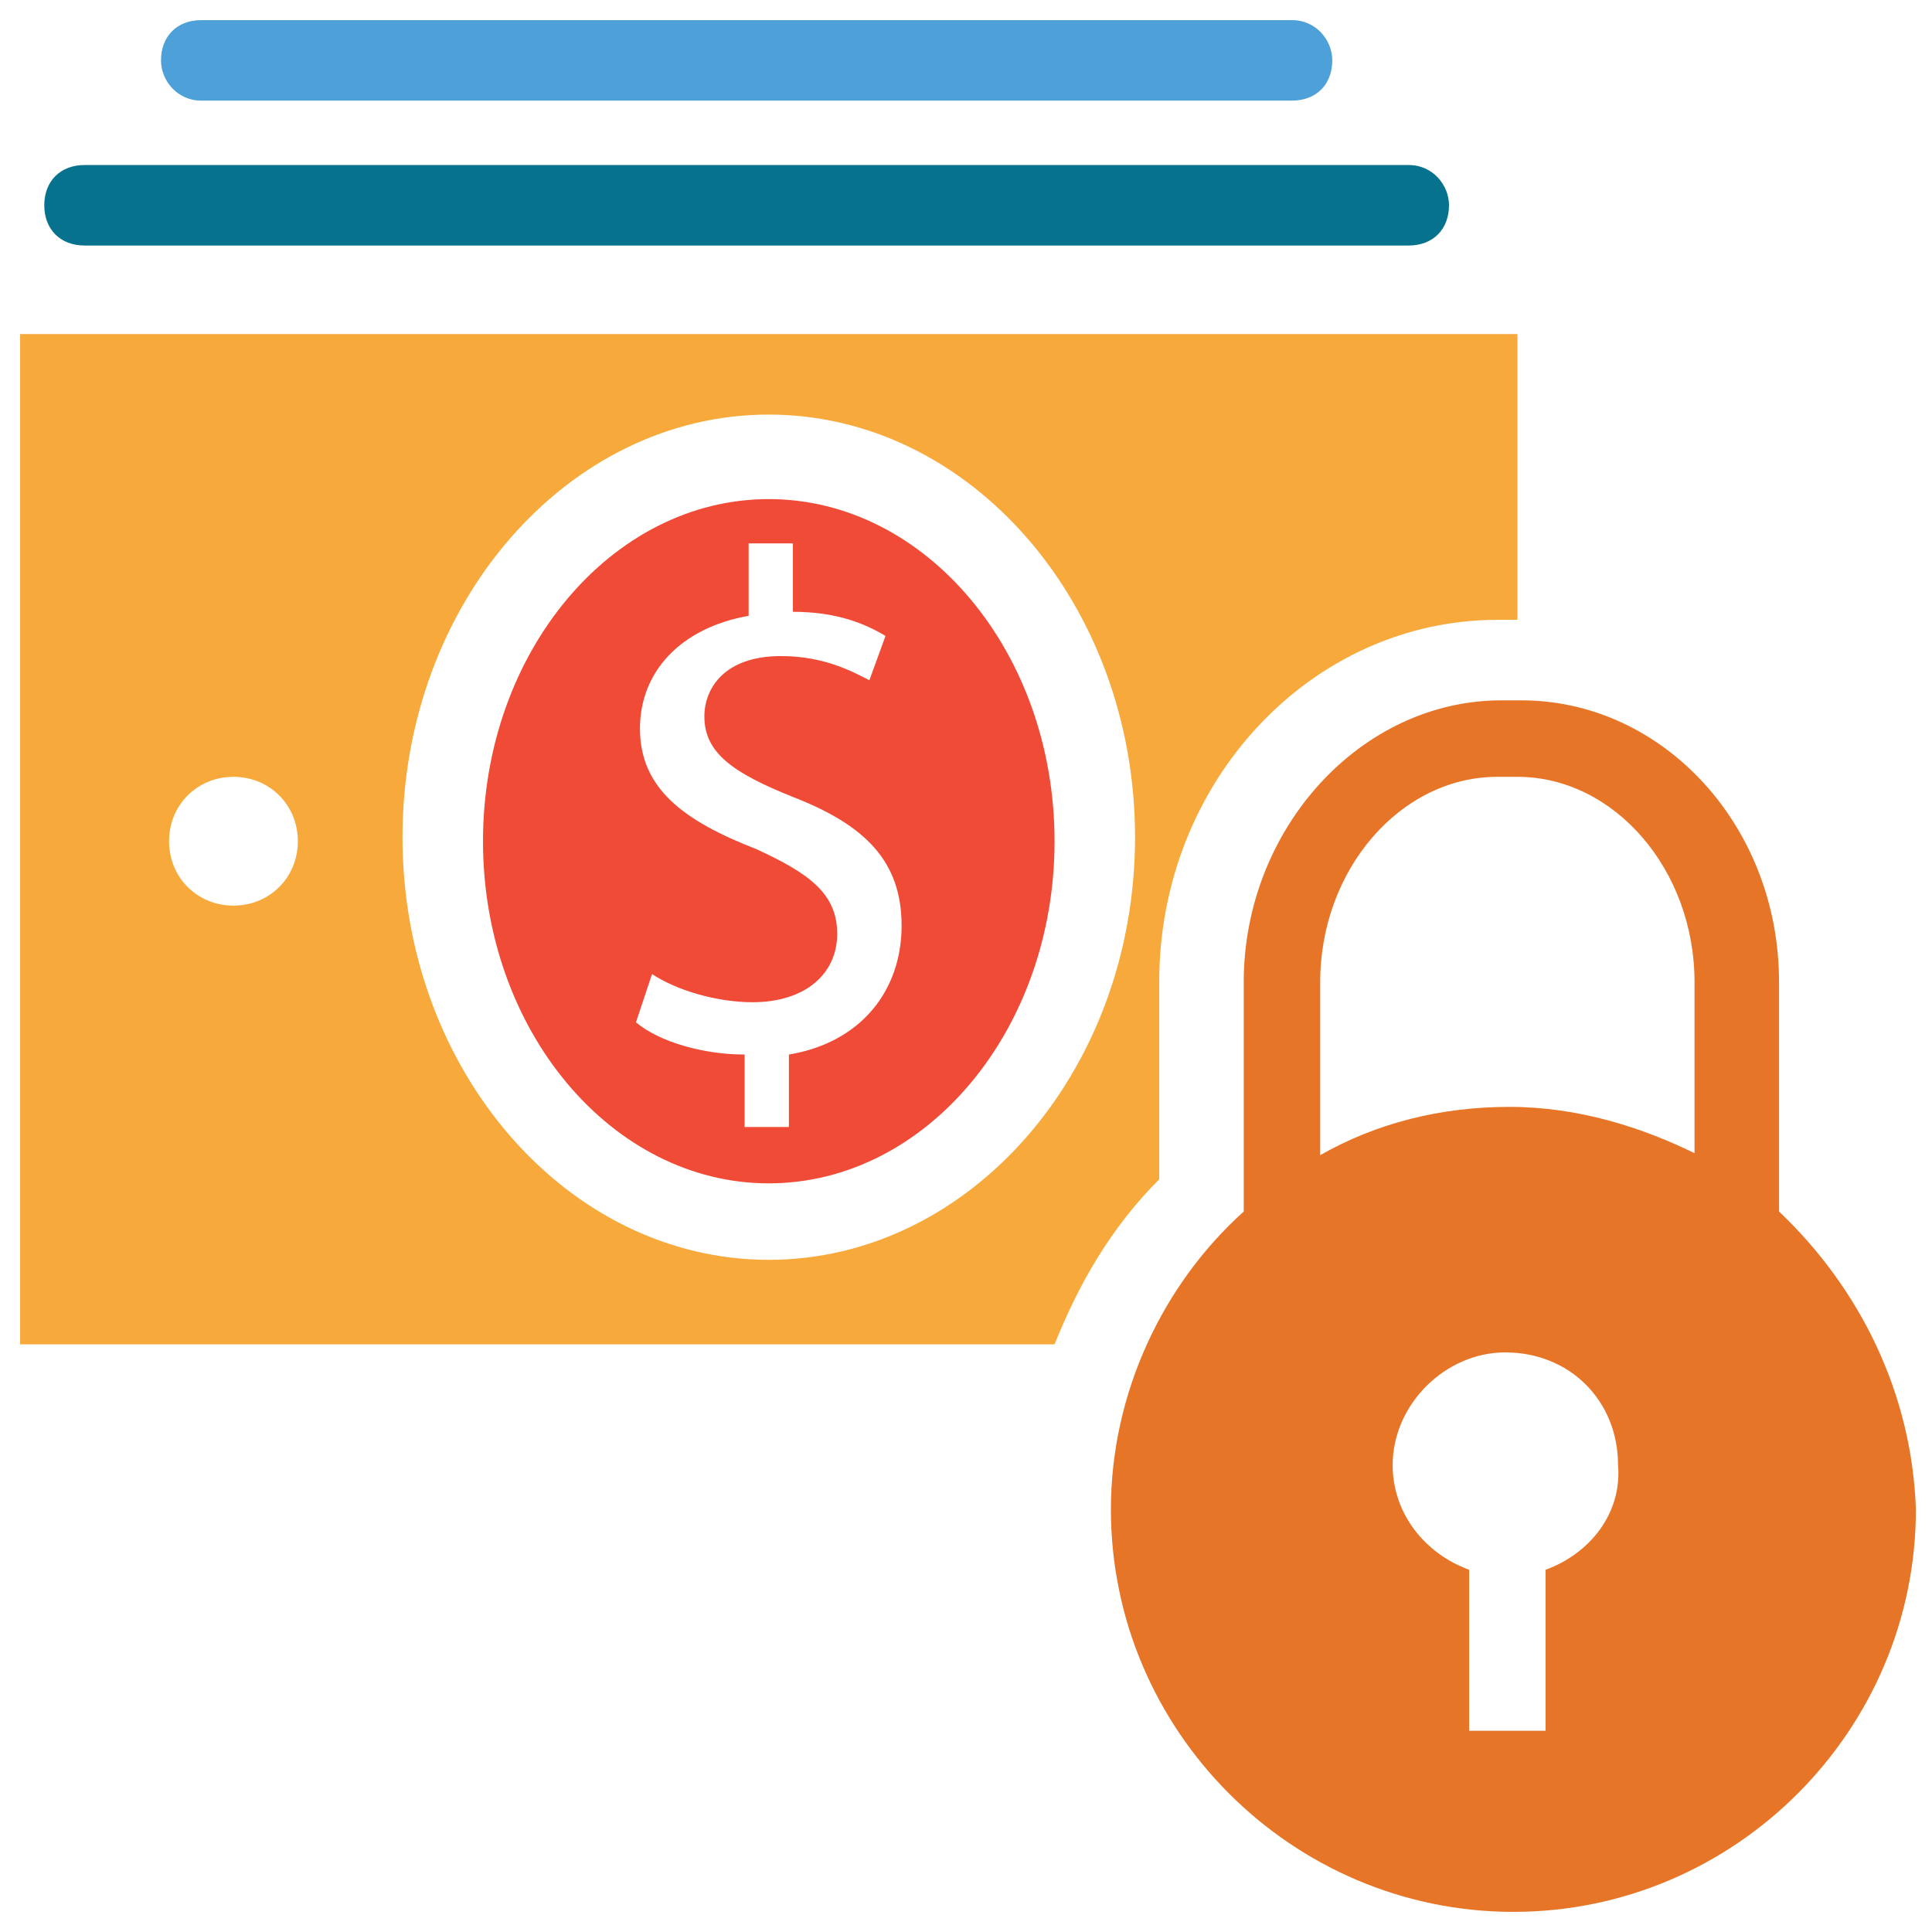 <?xml version="1.0" encoding="utf-8"?>
<!-- Generator: Adobe Illustrator 18.0.0, SVG Export Plug-In . SVG Version: 6.00 Build 0)  -->
<!DOCTYPE svg PUBLIC "-//W3C//DTD SVG 1.1//EN" "http://www.w3.org/Graphics/SVG/1.1/DTD/svg11.dtd">
<svg version="1.1" id="Layer_1" xmlns="http://www.w3.org/2000/svg" xmlns:xlink="http://www.w3.org/1999/xlink" x="0px" y="0px"
	 viewBox="0 0 48 48" enable-background="new 0 0 48 48" xml:space="preserve">
<g>
	<path fill="#06728D" d="M2.1,6.1H35c0.6,0,1-0.4,1-1c0-0.5-0.4-1-1-1H2.1c-0.6,0-1,0.4-1,1C1.1,5.7,1.5,6.1,2.1,6.1z"/>
	<path fill="#4DA0D8" d="M5,2.5h27.1c0.6,0,1-0.4,1-1c0-0.5-0.4-1-1-1H5c-0.6,0-1,0.4-1,1C4,2,4.4,2.5,5,2.5z"/>
	<path fill="#E77528" d="M44.2,30.1v-5.7c0-3.9-2.9-7-6.4-7h-0.5c-3.5,0-6.4,3.2-6.4,7v5.7c-2,1.8-3.3,4.5-3.3,7.4
		c0,5.5,4.5,10,10,10c5.5,0,10-4.5,10-10C47.5,34.6,46.2,32,44.2,30.1z M38.4,39v4h-1.9v-4c-1.1-0.4-1.9-1.4-1.9-2.6
		c0-1.5,1.3-2.8,2.8-2.8c1.6,0,2.8,1.2,2.8,2.8C40.3,37.6,39.5,38.6,38.4,39z M42.2,28.7c-1.4-0.7-3-1.2-4.7-1.2
		c-1.7,0-3.3,0.4-4.7,1.2v-4.3c0-2.8,2-5.1,4.4-5.1h0.5c2.4,0,4.4,2.3,4.4,5.1V28.7z"/>
	<path fill="#F04B36" d="M19.1,12.4c-3.9,0-7.1,3.8-7.1,8.5s3.2,8.5,7.1,8.5c3.9,0,7.1-3.8,7.1-8.5S23,12.4,19.1,12.4z M19.6,26.2
		V28h-1.1v-1.8c-1,0-2.1-0.3-2.7-0.8l0.4-1.2c0.6,0.4,1.6,0.7,2.5,0.7c1.3,0,2.1-0.7,2.1-1.7c0-1-0.7-1.5-2-2.1
		c-1.8-0.7-2.9-1.5-2.9-3c0-1.4,1-2.5,2.7-2.8v-1.8h1.1v1.7c1.1,0,1.8,0.3,2.3,0.6l-0.4,1.1c-0.4-0.2-1.1-0.6-2.2-0.6
		c-1.4,0-1.9,0.8-1.9,1.5c0,0.9,0.7,1.4,2.2,2c1.8,0.7,2.7,1.6,2.7,3.2C22.4,24.6,21.4,25.9,19.6,26.2z"/>
	<path fill="#F7A93B" d="M28.8,24.4c0-5,3.8-9,8.4-9h0.5V8.3H0.5v25.1h25.7c0.6-1.5,1.4-2.9,2.6-4.1V24.4z M5.8,22.5
		c-0.9,0-1.6-0.7-1.6-1.6c0-0.9,0.7-1.6,1.6-1.6s1.6,0.7,1.6,1.6C7.4,21.8,6.7,22.5,5.8,22.5z M19.1,31.3c-5,0-9.1-4.7-9.1-10.5
		c0-5.8,4.1-10.5,9.1-10.5c5,0,9.1,4.7,9.1,10.5C28.2,26.6,24.1,31.3,19.1,31.3z"/>
</g>
</svg>
